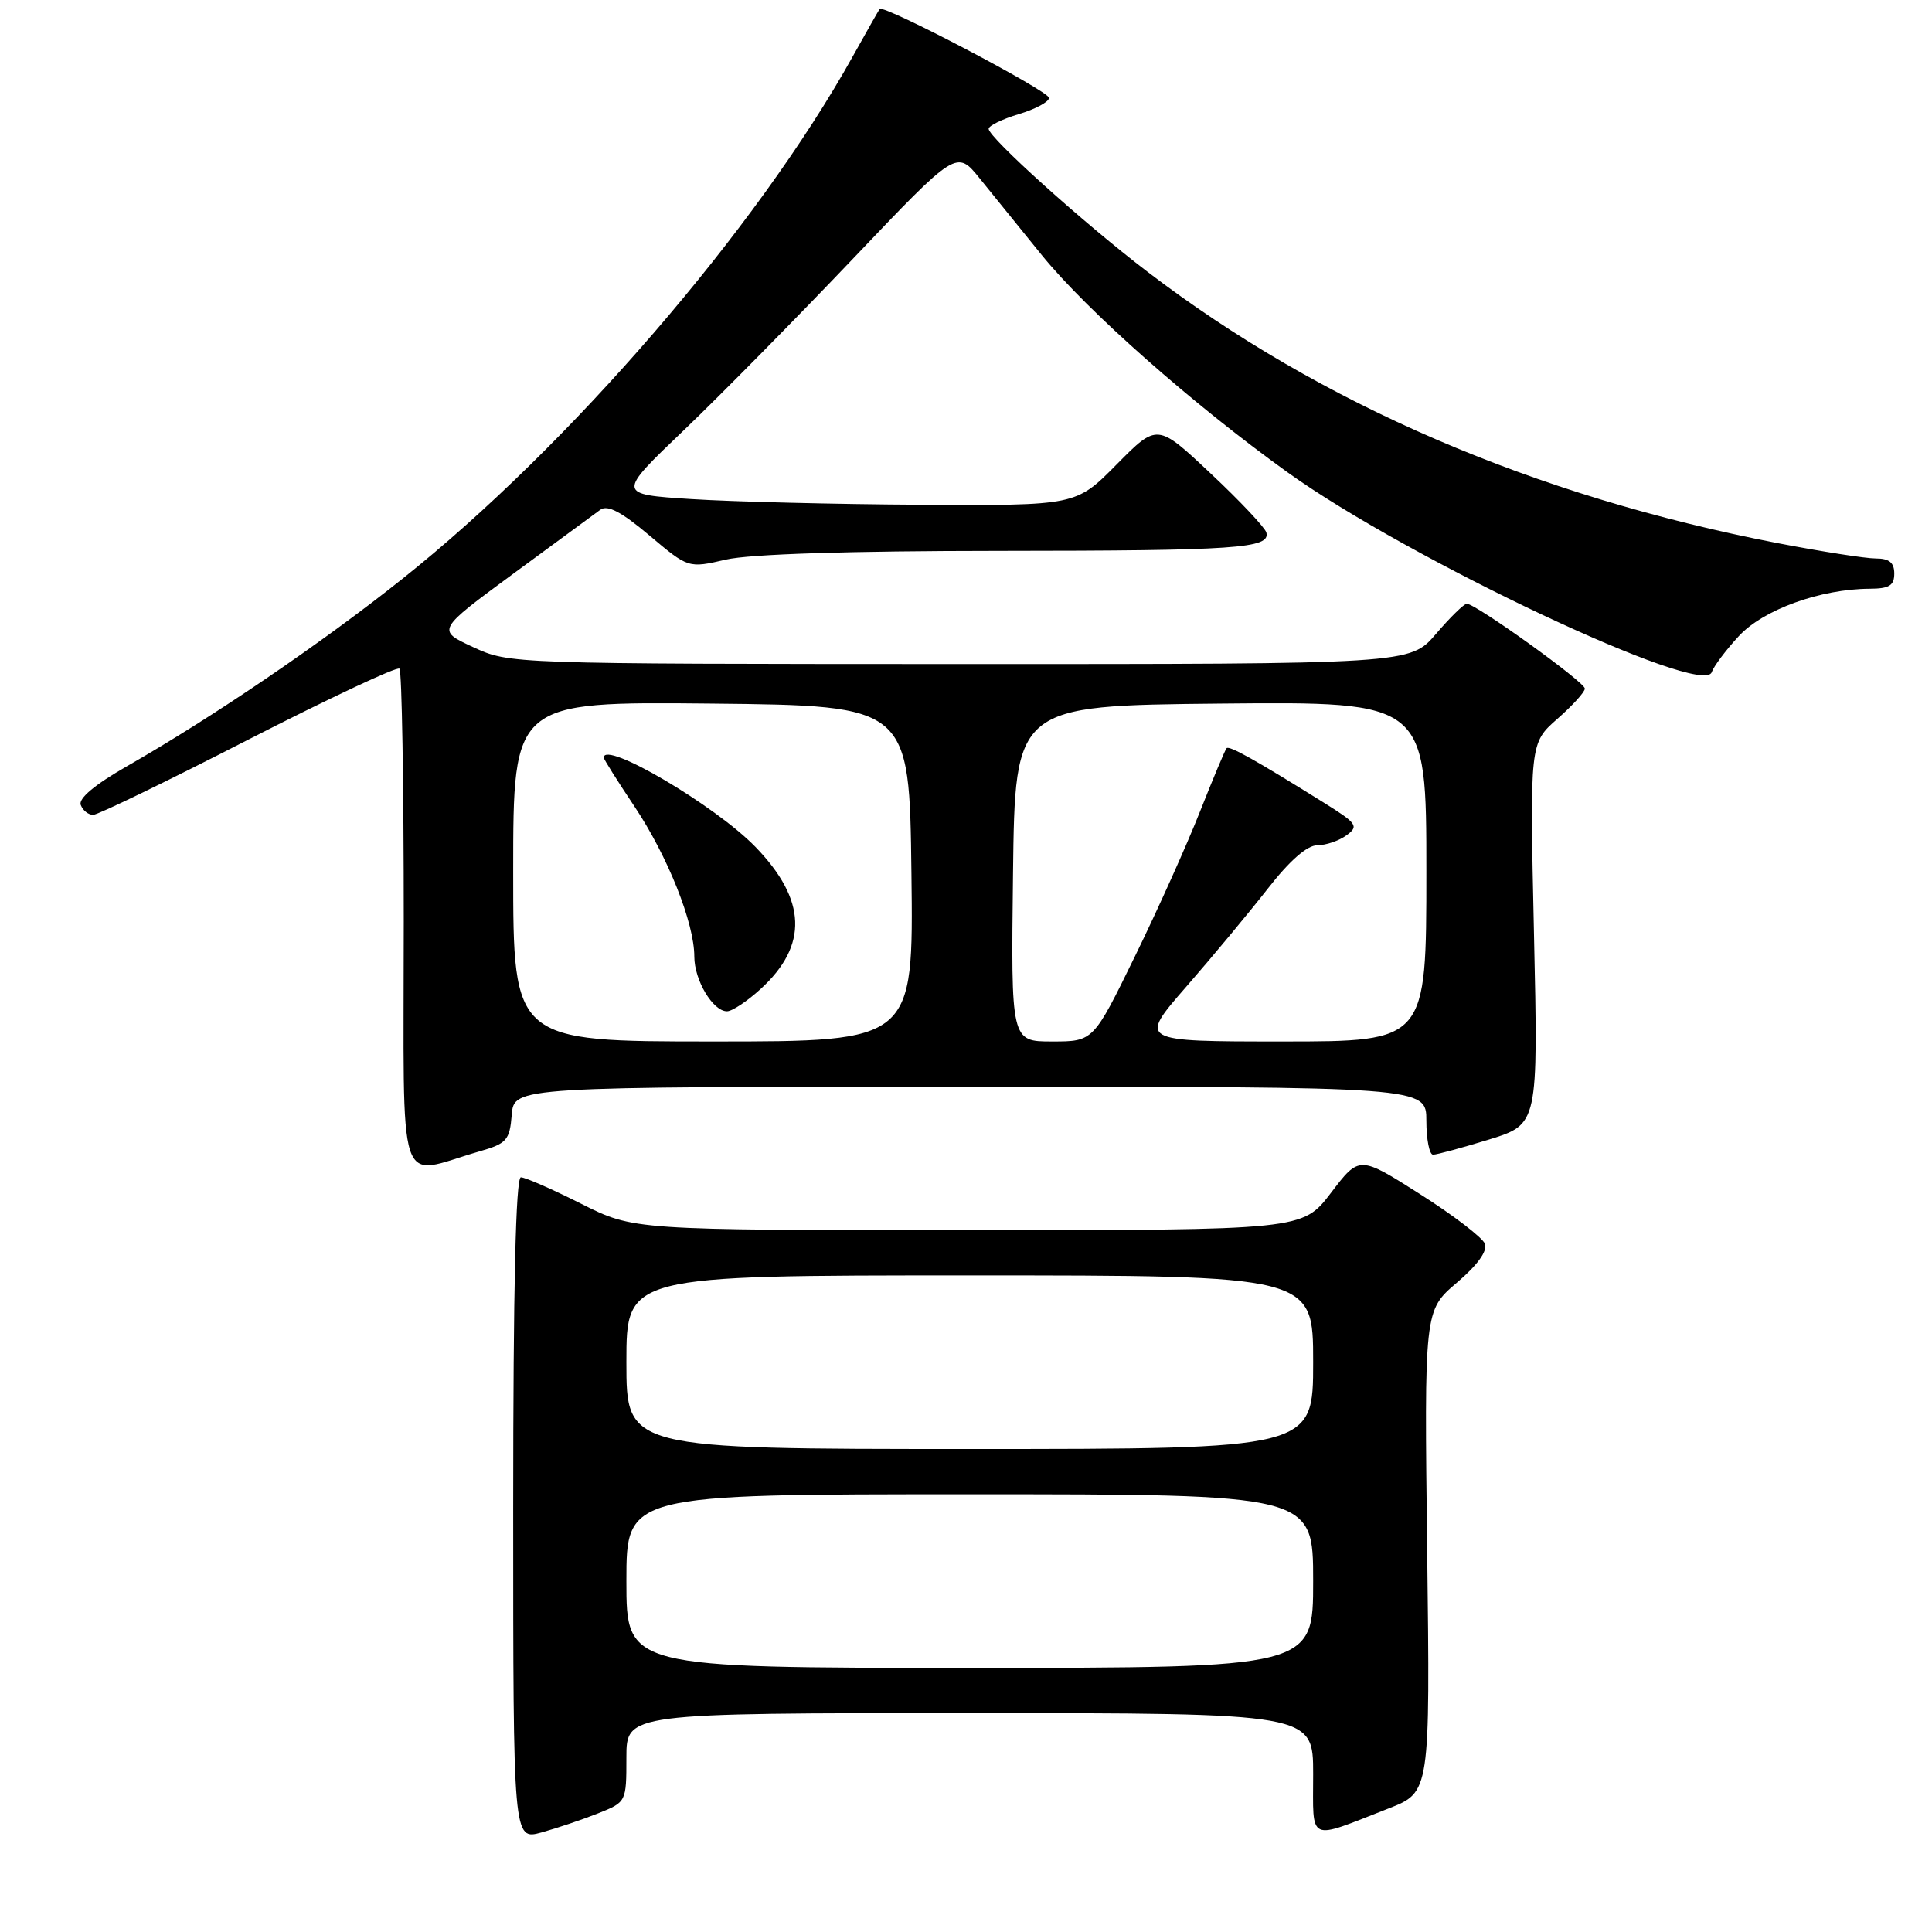 <?xml version="1.0" encoding="UTF-8" standalone="no"?>
<!DOCTYPE svg PUBLIC "-//W3C//DTD SVG 1.1//EN" "http://www.w3.org/Graphics/SVG/1.1/DTD/svg11.dtd" >
<svg xmlns="http://www.w3.org/2000/svg" xmlns:xlink="http://www.w3.org/1999/xlink" version="1.1" viewBox="0 0 256 256">
 <g >
 <path fill="currentColor"
d=" M 79.25 240.28 C 82.99 238.79 83.00 238.77 83.00 232.89 C 83.00 227.00 83.00 227.00 128.50 227.00 C 174.00 227.00 174.00 227.00 174.00 235.07 C 174.00 244.26 173.15 243.87 184.00 239.63 C 189.50 237.48 189.50 237.48 189.11 205.57 C 188.72 173.65 188.72 173.65 193.02 169.98 C 195.78 167.63 197.12 165.77 196.76 164.81 C 196.44 163.99 192.57 161.02 188.15 158.22 C 180.12 153.12 180.12 153.12 176.36 158.06 C 172.59 163.00 172.59 163.00 128.27 163.00 C 83.95 163.00 83.95 163.00 77.00 159.50 C 73.18 157.58 69.59 156.00 69.02 156.00 C 68.34 156.00 68.00 170.59 68.00 199.92 C 68.00 243.84 68.00 243.84 71.75 242.81 C 73.81 242.24 77.19 241.10 79.25 240.28 Z  M 63.48 152.58 C 67.15 151.53 67.53 151.10 67.81 147.71 C 68.12 144.00 68.12 144.00 128.56 144.00 C 189.00 144.00 189.00 144.00 189.00 148.50 C 189.00 150.97 189.40 153.00 189.89 153.00 C 190.39 153.00 193.72 152.09 197.31 150.99 C 203.82 148.97 203.82 148.97 203.26 123.72 C 202.70 98.47 202.70 98.47 206.35 95.26 C 208.36 93.50 210.00 91.69 210.00 91.24 C 210.00 90.38 195.55 80.00 194.36 80.00 C 193.99 80.00 192.15 81.80 190.27 84.00 C 186.84 88.00 186.84 88.00 127.17 87.99 C 67.51 87.97 67.50 87.97 62.68 85.74 C 57.85 83.50 57.85 83.50 68.04 76.00 C 73.64 71.88 78.82 68.07 79.55 67.54 C 80.51 66.86 82.33 67.81 86.04 70.94 C 91.21 75.30 91.21 75.30 96.18 74.15 C 99.35 73.42 112.47 73.00 132.33 72.99 C 163.94 72.97 168.33 72.67 167.80 70.56 C 167.63 69.92 164.32 66.39 160.42 62.74 C 153.35 56.09 153.35 56.09 147.96 61.54 C 142.57 67.00 142.57 67.00 122.03 66.88 C 110.74 66.82 97.05 66.48 91.62 66.13 C 81.73 65.50 81.73 65.50 90.62 57.00 C 95.50 52.33 105.63 42.05 113.13 34.17 C 126.76 19.85 126.76 19.85 129.84 23.67 C 131.54 25.78 135.23 30.34 138.04 33.80 C 144.04 41.19 158.04 53.56 170.60 62.58 C 186.66 74.10 225.67 92.49 226.81 89.07 C 227.07 88.30 228.68 86.15 230.39 84.30 C 233.63 80.78 241.22 78.04 247.75 78.01 C 250.33 78.00 251.00 77.59 251.00 76.00 C 251.00 74.54 250.33 74.00 248.55 74.00 C 247.20 74.00 241.34 73.08 235.51 71.96 C 203.30 65.74 174.99 53.55 152.02 35.99 C 143.57 29.54 131.00 18.22 131.00 17.07 C 131.00 16.66 132.80 15.78 135.00 15.12 C 137.20 14.46 139.00 13.49 139.00 12.97 C 139.00 12.06 117.04 0.54 116.56 1.19 C 116.43 1.36 114.82 4.20 112.98 7.50 C 100.31 30.26 75.46 59.08 53.29 76.72 C 42.65 85.20 28.21 95.02 16.84 101.52 C 12.57 103.96 10.37 105.80 10.70 106.66 C 10.98 107.40 11.73 107.99 12.36 107.97 C 12.99 107.96 22.25 103.47 32.93 97.99 C 43.62 92.52 52.62 88.29 52.93 88.60 C 53.25 88.91 53.50 103.99 53.50 122.11 C 53.50 159.11 52.41 155.77 63.48 152.58 Z  M 83.00 209.50 C 83.00 198.00 83.00 198.00 128.50 198.00 C 174.00 198.00 174.00 198.00 174.00 209.50 C 174.00 221.00 174.00 221.00 128.50 221.00 C 83.00 221.00 83.00 221.00 83.00 209.50 Z  M 83.00 180.50 C 83.00 169.00 83.00 169.00 128.50 169.00 C 174.00 169.00 174.00 169.00 174.00 180.50 C 174.00 192.00 174.00 192.00 128.50 192.00 C 83.00 192.00 83.00 192.00 83.00 180.50 Z  M 68.00 115.48 C 68.00 92.97 68.00 92.97 94.25 93.23 C 120.50 93.50 120.50 93.50 120.77 115.75 C 121.04 138.00 121.04 138.00 94.52 138.00 C 68.00 138.00 68.00 138.00 68.00 115.48 Z  M 100.78 131.05 C 107.12 125.27 106.89 119.22 100.09 112.21 C 94.77 106.73 80.00 98.04 80.00 100.39 C 80.00 100.60 81.83 103.51 84.07 106.86 C 88.48 113.47 92.00 122.30 92.00 126.75 C 92.00 129.88 94.46 134.00 96.33 134.00 C 97.01 134.00 99.01 132.67 100.78 131.05 Z  M 134.23 115.75 C 134.50 93.50 134.50 93.50 161.75 93.23 C 189.00 92.97 189.00 92.97 189.00 115.48 C 189.00 138.00 189.00 138.00 169.93 138.00 C 150.86 138.00 150.86 138.00 157.18 130.75 C 160.66 126.76 165.52 120.91 167.99 117.75 C 170.88 114.04 173.21 112.00 174.55 112.00 C 175.69 112.00 177.43 111.41 178.42 110.68 C 180.08 109.47 179.83 109.11 175.37 106.33 C 166.31 100.68 162.90 98.77 162.53 99.14 C 162.34 99.34 160.76 103.10 159.02 107.50 C 157.29 111.90 153.40 120.56 150.37 126.75 C 144.87 138.00 144.87 138.00 139.41 138.00 C 133.96 138.00 133.96 138.00 134.23 115.75 Z "/>
</g>
</svg>